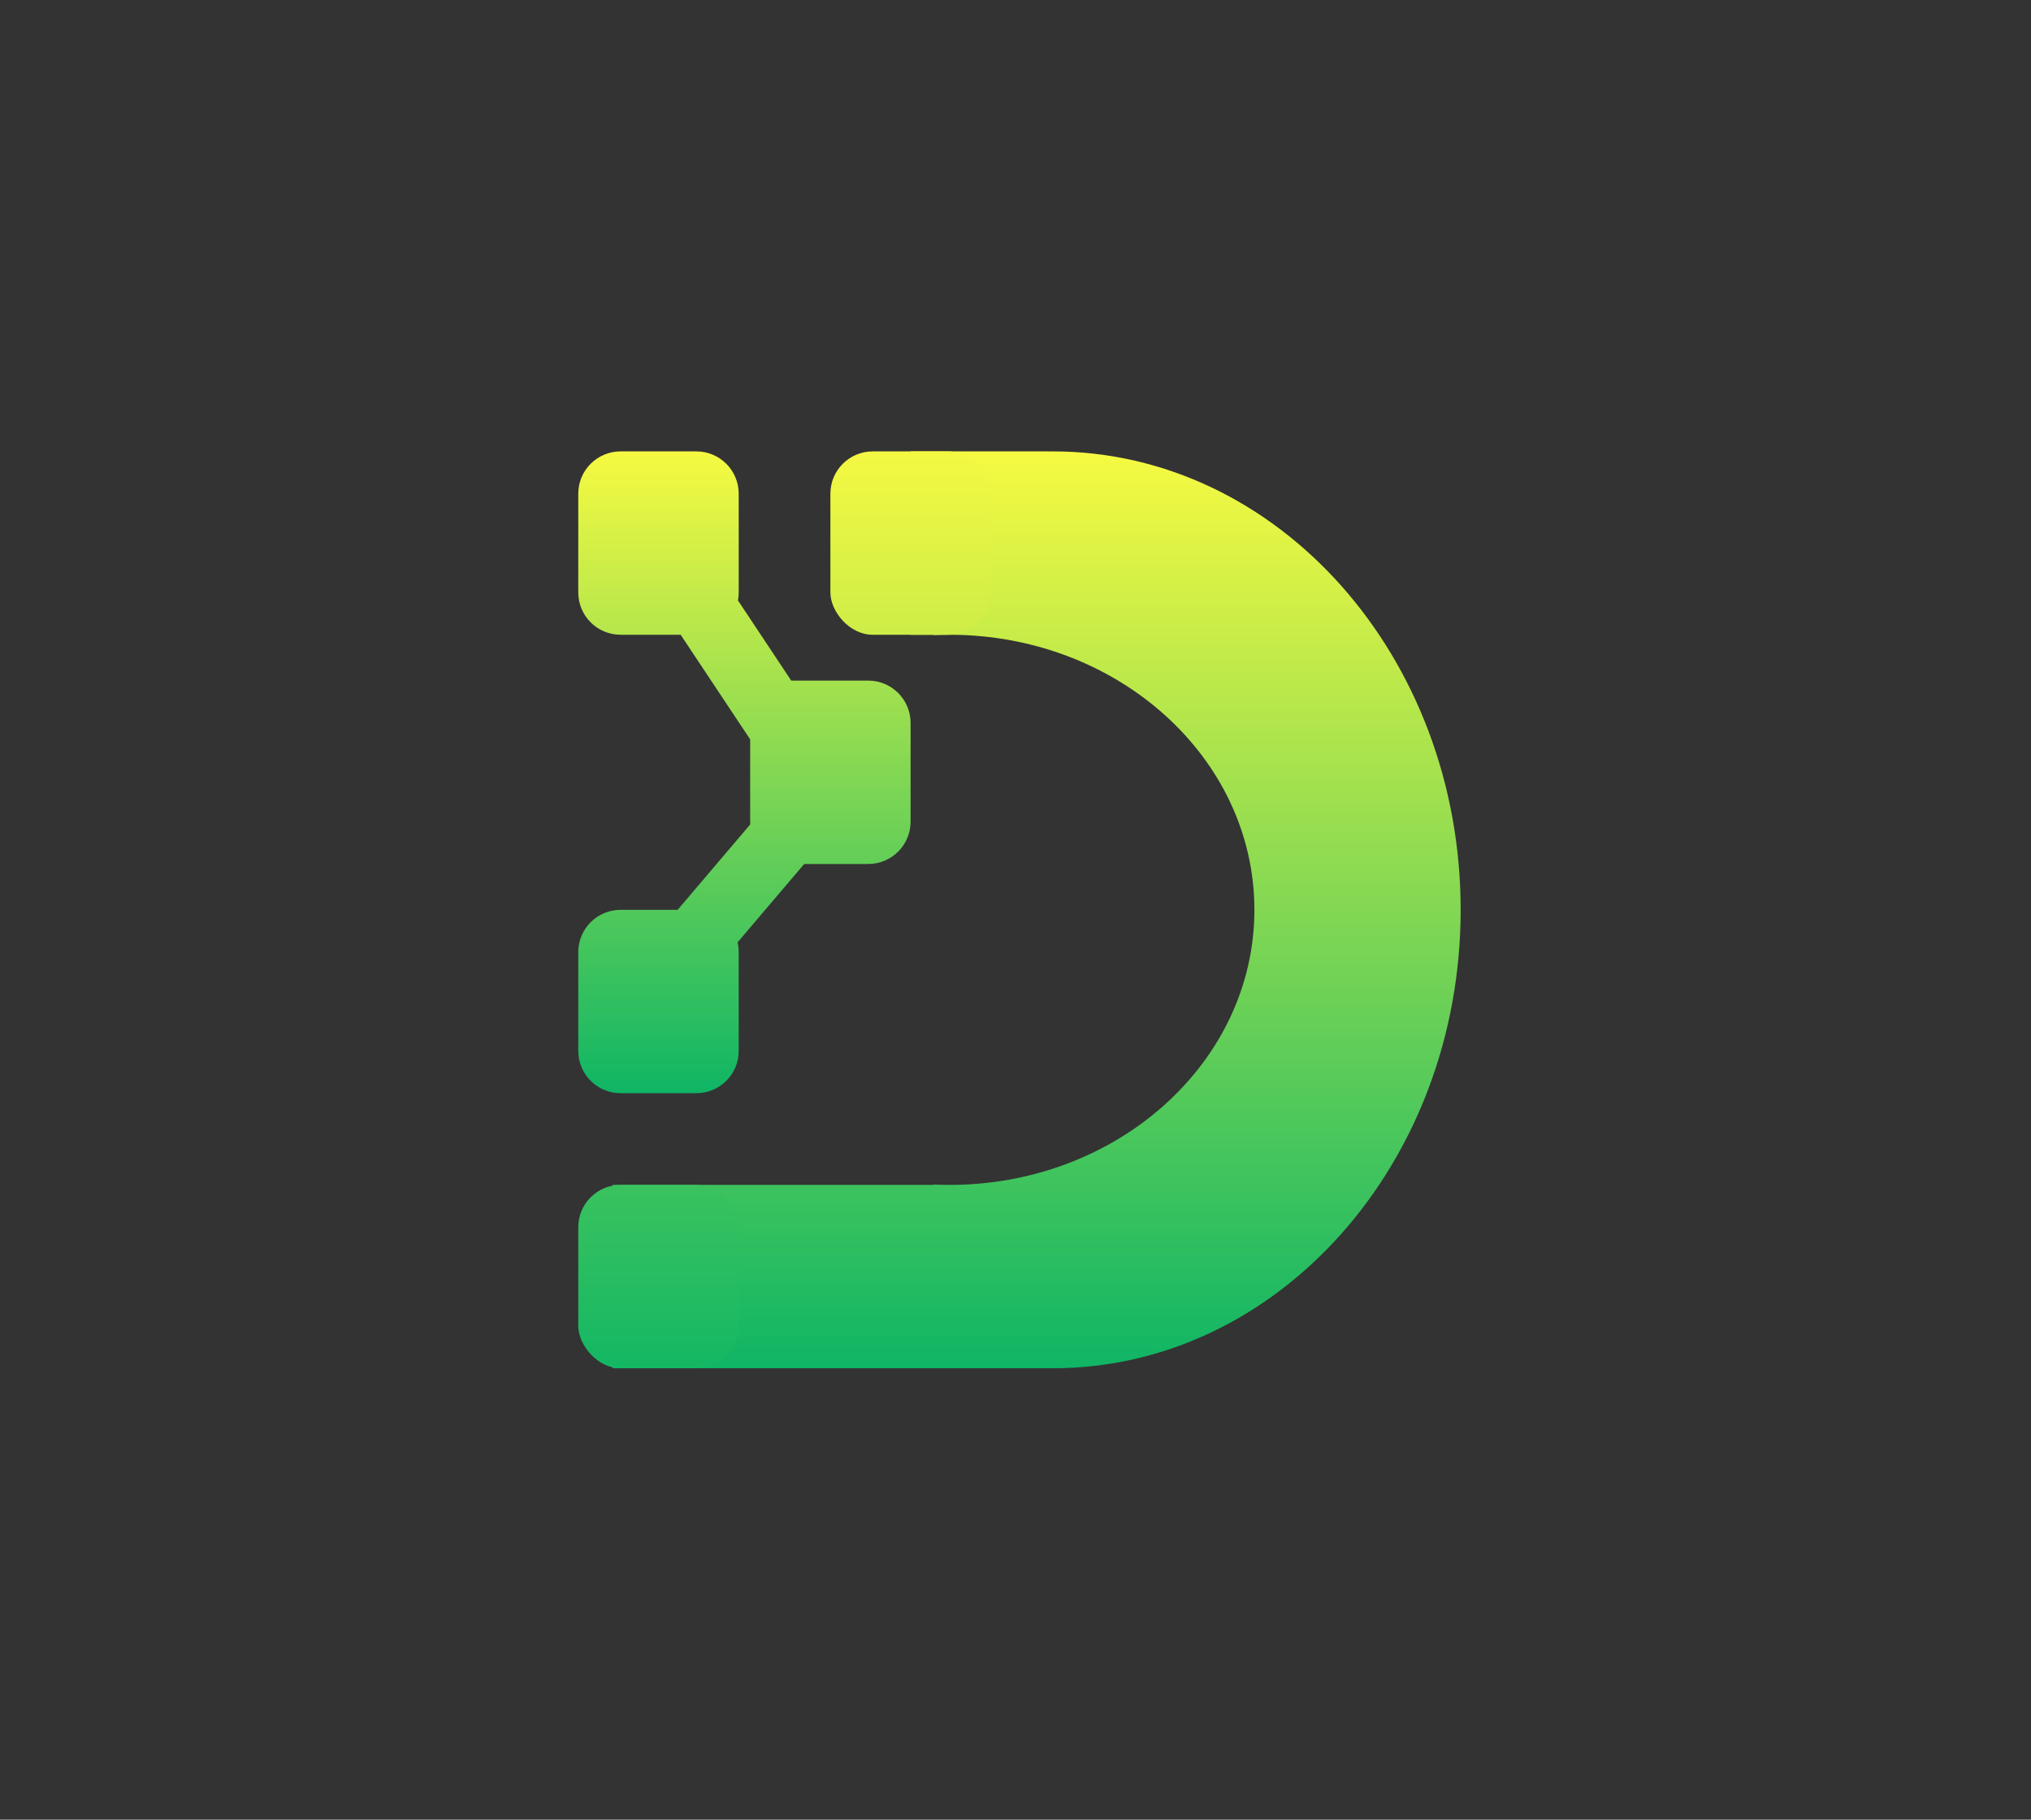 <svg width="144" height="129" viewBox="0 0 144 129" fill="none" xmlns="http://www.w3.org/2000/svg">
<rect x="0" y="0" width="144" height="129" fill="#333333" stroke="none"/>
<path fill-rule="evenodd" clip-rule="evenodd" d="M64.562 32H74.312V32.002C74.421 32.001 74.529 32 74.638 32C90.612 32 103.562 46.551 103.562 64.5C103.562 82.449 90.612 97 74.638 97C74.529 97 74.421 96.999 74.312 96.998V97H43.438V84H66.188V83.974C66.564 83.991 66.943 84 67.325 84C79.261 84 88.938 75.27 88.938 64.5C88.938 53.73 79.261 45 67.325 45C66.943 45 66.564 45.009 66.188 45.026V45H64.562V32Z" fill="url(#paint0_linear_179456_13576)"/>
<path fill-rule="evenodd" clip-rule="evenodd" d="M41 35C41 33.343 42.343 32 44 32H49.375C51.032 32 52.375 33.343 52.375 35V42C52.375 42.193 52.357 42.382 52.322 42.565L56.1 48.251C56.129 48.25 56.158 48.25 56.188 48.25H61.562C63.219 48.25 64.562 49.593 64.562 51.25V58.25C64.562 59.907 63.219 61.25 61.562 61.25H57.018L52.294 66.806C52.347 67.029 52.375 67.261 52.375 67.5V74.5C52.375 76.157 51.032 77.5 49.375 77.5H44C42.343 77.5 41 76.157 41 74.5V67.5C41 65.843 42.343 64.5 44 64.5H48.045L53.194 58.444C53.19 58.38 53.188 58.315 53.188 58.25V52.418L48.259 45H44C42.343 45 41 43.657 41 42V35Z" fill="url(#paint1_linear_179456_13576)"/>
<rect x="41" y="84" width="11.375" height="13" rx="3" fill="url(#paint2_linear_179456_13576)"/>
<rect x="58.875" y="32" width="11.375" height="13" rx="3" fill="url(#paint3_linear_179456_13576)"/>
<defs>
<linearGradient id="paint0_linear_179456_13576" x1="73.5" y1="32" x2="73.5" y2="97" gradientUnits="userSpaceOnUse">
<stop stop-color="#F6FA41"/>
<stop offset="1" stop-color="#0FB565"/>
</linearGradient>
<linearGradient id="paint1_linear_179456_13576" x1="52.781" y1="32" x2="52.781" y2="77.5" gradientUnits="userSpaceOnUse">
<stop stop-color="#F6FA41"/>
<stop offset="1" stop-color="#0FB565"/>
</linearGradient>
<linearGradient id="paint2_linear_179456_13576" x1="46.688" y1="84" x2="46.688" y2="97" gradientUnits="userSpaceOnUse">
<stop stop-color="#3AC25E"/>
<stop offset="1" stop-color="#14B764"/>
</linearGradient>
<linearGradient id="paint3_linear_179456_13576" x1="64.562" y1="32" x2="64.562" y2="45" gradientUnits="userSpaceOnUse">
<stop stop-color="#F4F942"/>
<stop offset="1" stop-color="#CDED48"/>
</linearGradient>
</defs>
</svg>
